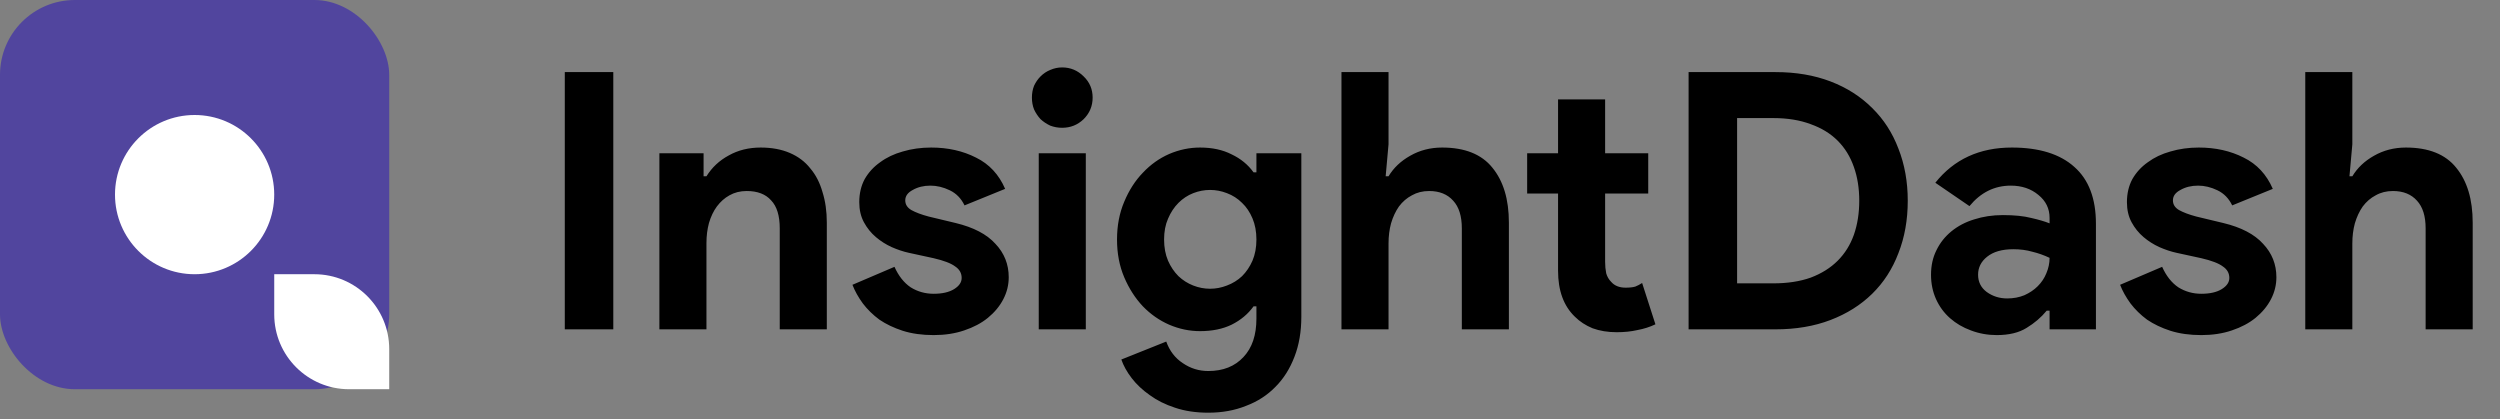 <svg width="167" height="28" viewBox="0 0 167 28" fill="none" xmlns="http://www.w3.org/2000/svg">
<rect x="0" y="0" width="167" height="28" fill="#808080" stroke="none"/>
<path d="M37.728 4.816H40.968V22H37.728V4.816ZM46.999 11.776H47.191C47.559 11.184 48.055 10.72 48.679 10.384C49.303 10.032 50.015 9.856 50.815 9.856C51.551 9.856 52.199 9.976 52.759 10.216C53.319 10.456 53.775 10.8 54.127 11.248C54.495 11.68 54.767 12.208 54.943 12.832C55.135 13.44 55.231 14.12 55.231 14.872V22H52.087V15.256C52.087 14.408 51.895 13.784 51.511 13.384C51.143 12.968 50.599 12.76 49.879 12.76C49.447 12.76 49.063 12.856 48.727 13.048C48.407 13.224 48.127 13.472 47.887 13.792C47.663 14.096 47.487 14.464 47.359 14.896C47.247 15.312 47.191 15.76 47.191 16.24V22H44.047V10.24H46.999V11.776ZM62.367 22.384C61.599 22.384 60.911 22.288 60.303 22.096C59.711 21.904 59.191 21.656 58.743 21.352C58.311 21.032 57.943 20.672 57.639 20.272C57.335 19.856 57.103 19.44 56.943 19.024L59.751 17.824C60.023 18.432 60.383 18.888 60.831 19.192C61.295 19.48 61.807 19.624 62.367 19.624C62.943 19.624 63.399 19.52 63.735 19.312C64.071 19.104 64.239 18.856 64.239 18.568C64.239 18.248 64.095 17.992 63.807 17.8C63.535 17.592 63.055 17.408 62.367 17.248L60.711 16.888C60.343 16.808 59.959 16.68 59.559 16.504C59.175 16.328 58.823 16.104 58.503 15.832C58.183 15.56 57.919 15.232 57.711 14.848C57.503 14.464 57.399 14.016 57.399 13.504C57.399 12.928 57.519 12.416 57.759 11.968C58.015 11.52 58.359 11.144 58.791 10.84C59.223 10.52 59.727 10.28 60.303 10.12C60.895 9.944 61.527 9.856 62.199 9.856C63.319 9.856 64.319 10.08 65.199 10.528C66.079 10.96 66.727 11.656 67.143 12.616L64.431 13.72C64.207 13.256 63.879 12.92 63.447 12.712C63.015 12.504 62.583 12.4 62.151 12.4C61.703 12.4 61.311 12.496 60.975 12.688C60.639 12.864 60.471 13.096 60.471 13.384C60.471 13.656 60.607 13.872 60.879 14.032C61.167 14.192 61.551 14.336 62.031 14.464L63.831 14.896C65.031 15.184 65.919 15.648 66.495 16.288C67.087 16.912 67.383 17.656 67.383 18.52C67.383 19.032 67.263 19.52 67.023 19.984C66.783 20.448 66.439 20.864 65.991 21.232C65.559 21.584 65.031 21.864 64.407 22.072C63.799 22.28 63.119 22.384 62.367 22.384ZM70.948 8.536C70.676 8.536 70.412 8.488 70.156 8.392C69.916 8.28 69.7 8.136 69.508 7.96C69.332 7.768 69.188 7.552 69.076 7.312C68.98 7.072 68.932 6.808 68.932 6.52C68.932 6.232 68.98 5.968 69.076 5.728C69.188 5.488 69.332 5.28 69.508 5.104C69.7 4.912 69.916 4.768 70.156 4.672C70.412 4.56 70.676 4.504 70.948 4.504C71.508 4.504 71.988 4.704 72.388 5.104C72.788 5.488 72.988 5.96 72.988 6.52C72.988 7.08 72.788 7.56 72.388 7.96C71.988 8.344 71.508 8.536 70.948 8.536ZM69.388 22V10.24H72.532V22H69.388ZM80.713 27.568C79.881 27.568 79.137 27.456 78.481 27.232C77.841 27.024 77.281 26.744 76.801 26.392C76.321 26.056 75.921 25.68 75.601 25.264C75.281 24.848 75.049 24.432 74.905 24.016L77.905 22.816C78.129 23.44 78.497 23.92 79.009 24.256C79.521 24.608 80.089 24.784 80.713 24.784C81.705 24.784 82.489 24.472 83.065 23.848C83.641 23.24 83.929 22.384 83.929 21.28V20.464H83.737C83.369 20.976 82.881 21.384 82.273 21.688C81.681 21.976 80.977 22.12 80.161 22.12C79.457 22.12 78.769 21.976 78.097 21.688C77.441 21.4 76.857 20.992 76.345 20.464C75.833 19.92 75.417 19.272 75.097 18.52C74.777 17.768 74.617 16.928 74.617 16C74.617 15.072 74.777 14.232 75.097 13.48C75.417 12.712 75.833 12.064 76.345 11.536C76.857 10.992 77.441 10.576 78.097 10.288C78.769 10 79.457 9.856 80.161 9.856C80.977 9.856 81.681 10.008 82.273 10.312C82.881 10.6 83.369 11 83.737 11.512H83.929V10.24H86.929V21.16C86.929 22.152 86.777 23.04 86.473 23.824C86.169 24.624 85.745 25.296 85.201 25.84C84.657 26.4 84.001 26.824 83.233 27.112C82.481 27.416 81.641 27.568 80.713 27.568ZM80.833 19.288C81.217 19.288 81.593 19.216 81.961 19.072C82.345 18.928 82.681 18.72 82.969 18.448C83.257 18.16 83.489 17.816 83.665 17.416C83.841 17 83.929 16.528 83.929 16C83.929 15.472 83.841 15 83.665 14.584C83.489 14.168 83.257 13.824 82.969 13.552C82.681 13.264 82.345 13.048 81.961 12.904C81.593 12.76 81.217 12.688 80.833 12.688C80.449 12.688 80.073 12.76 79.705 12.904C79.337 13.048 79.009 13.264 78.721 13.552C78.433 13.84 78.201 14.192 78.025 14.608C77.849 15.008 77.761 15.472 77.761 16C77.761 16.528 77.849 17 78.025 17.416C78.201 17.816 78.433 18.16 78.721 18.448C79.009 18.72 79.337 18.928 79.705 19.072C80.073 19.216 80.449 19.288 80.833 19.288ZM89.61 4.816H92.754V9.64L92.562 11.776H92.754C93.09 11.216 93.57 10.76 94.194 10.408C94.834 10.04 95.546 9.856 96.33 9.856C97.85 9.856 98.97 10.304 99.69 11.2C100.426 12.096 100.794 13.32 100.794 14.872V22H97.65V15.256C97.65 14.44 97.458 13.824 97.074 13.408C96.69 12.976 96.154 12.76 95.466 12.76C95.034 12.76 94.65 12.856 94.314 13.048C93.978 13.224 93.69 13.472 93.45 13.792C93.226 14.112 93.05 14.488 92.922 14.92C92.81 15.336 92.754 15.784 92.754 16.264V22H89.61V4.816ZM104.078 12.928H102.014V10.24H104.078V6.64H107.222V10.24H110.102V12.928H107.222V17.488C107.222 17.76 107.246 18.016 107.294 18.256C107.358 18.48 107.47 18.672 107.63 18.832C107.854 19.088 108.174 19.216 108.59 19.216C108.862 19.216 109.078 19.192 109.238 19.144C109.398 19.08 109.55 19 109.694 18.904L110.582 21.664C110.214 21.84 109.814 21.968 109.382 22.048C108.966 22.144 108.502 22.192 107.99 22.192C107.398 22.192 106.862 22.104 106.382 21.928C105.918 21.736 105.526 21.48 105.206 21.16C104.454 20.44 104.078 19.416 104.078 18.088V12.928ZM112.798 4.816H118.606C119.966 4.816 121.19 5.024 122.278 5.44C123.366 5.856 124.294 6.448 125.062 7.216C125.83 7.968 126.414 8.872 126.814 9.928C127.23 10.984 127.438 12.144 127.438 13.408C127.438 14.688 127.23 15.856 126.814 16.912C126.414 17.968 125.83 18.872 125.062 19.624C124.294 20.376 123.366 20.96 122.278 21.376C121.19 21.792 119.966 22 118.606 22H112.798V4.816ZM118.462 18.928C119.406 18.928 120.238 18.8 120.958 18.544C121.678 18.272 122.278 17.896 122.758 17.416C123.238 16.936 123.598 16.36 123.838 15.688C124.078 15 124.198 14.24 124.198 13.408C124.198 12.576 124.078 11.824 123.838 11.152C123.598 10.464 123.238 9.88 122.758 9.4C122.278 8.92 121.678 8.552 120.958 8.296C120.238 8.024 119.406 7.888 118.462 7.888H116.038V18.928H118.462ZM136.912 20.752H136.72C136.352 21.2 135.904 21.584 135.376 21.904C134.864 22.224 134.2 22.384 133.384 22.384C132.776 22.384 132.2 22.28 131.656 22.072C131.128 21.88 130.664 21.608 130.264 21.256C129.864 20.904 129.552 20.48 129.328 19.984C129.104 19.488 128.992 18.944 128.992 18.352C128.992 17.744 129.112 17.2 129.352 16.72C129.592 16.224 129.928 15.8 130.36 15.448C130.792 15.096 131.296 14.832 131.872 14.656C132.464 14.464 133.104 14.368 133.792 14.368C134.56 14.368 135.192 14.432 135.688 14.56C136.184 14.672 136.592 14.792 136.912 14.92V14.56C136.912 13.936 136.664 13.424 136.168 13.024C135.672 12.608 135.056 12.4 134.32 12.4C133.232 12.4 132.312 12.856 131.56 13.768L129.28 12.208C130.528 10.64 132.232 9.856 134.392 9.856C136.216 9.856 137.608 10.288 138.568 11.152C139.528 12 140.008 13.264 140.008 14.944V22H136.912V20.752ZM136.912 17.224C136.544 17.048 136.16 16.912 135.76 16.816C135.376 16.704 134.952 16.648 134.488 16.648C133.736 16.648 133.152 16.816 132.736 17.152C132.336 17.472 132.136 17.872 132.136 18.352C132.136 18.832 132.328 19.216 132.712 19.504C133.112 19.792 133.568 19.936 134.08 19.936C134.496 19.936 134.88 19.864 135.232 19.72C135.584 19.56 135.88 19.36 136.12 19.12C136.376 18.864 136.568 18.576 136.696 18.256C136.84 17.92 136.912 17.576 136.912 17.224ZM147.047 22.384C146.279 22.384 145.591 22.288 144.983 22.096C144.391 21.904 143.871 21.656 143.423 21.352C142.991 21.032 142.623 20.672 142.319 20.272C142.015 19.856 141.783 19.44 141.623 19.024L144.431 17.824C144.703 18.432 145.063 18.888 145.511 19.192C145.975 19.48 146.487 19.624 147.047 19.624C147.623 19.624 148.079 19.52 148.415 19.312C148.751 19.104 148.919 18.856 148.919 18.568C148.919 18.248 148.775 17.992 148.487 17.8C148.215 17.592 147.735 17.408 147.047 17.248L145.391 16.888C145.023 16.808 144.639 16.68 144.239 16.504C143.855 16.328 143.503 16.104 143.183 15.832C142.863 15.56 142.599 15.232 142.391 14.848C142.183 14.464 142.079 14.016 142.079 13.504C142.079 12.928 142.199 12.416 142.439 11.968C142.695 11.52 143.039 11.144 143.471 10.84C143.903 10.52 144.407 10.28 144.983 10.12C145.575 9.944 146.207 9.856 146.879 9.856C147.999 9.856 148.999 10.08 149.879 10.528C150.759 10.96 151.407 11.656 151.823 12.616L149.111 13.72C148.887 13.256 148.559 12.92 148.127 12.712C147.695 12.504 147.263 12.4 146.831 12.4C146.383 12.4 145.991 12.496 145.655 12.688C145.319 12.864 145.151 13.096 145.151 13.384C145.151 13.656 145.287 13.872 145.559 14.032C145.847 14.192 146.231 14.336 146.711 14.464L148.511 14.896C149.711 15.184 150.599 15.648 151.175 16.288C151.767 16.912 152.063 17.656 152.063 18.52C152.063 19.032 151.943 19.52 151.703 19.984C151.463 20.448 151.119 20.864 150.671 21.232C150.239 21.584 149.711 21.864 149.087 22.072C148.479 22.28 147.799 22.384 147.047 22.384ZM153.992 4.816H157.136V9.64L156.944 11.776H157.136C157.472 11.216 157.952 10.76 158.576 10.408C159.216 10.04 159.928 9.856 160.712 9.856C162.232 9.856 163.352 10.304 164.072 11.2C164.808 12.096 165.176 13.32 165.176 14.872V22H162.032V15.256C162.032 14.44 161.84 13.824 161.456 13.408C161.072 12.976 160.536 12.76 159.848 12.76C159.416 12.76 159.032 12.856 158.696 13.048C158.36 13.224 158.072 13.472 157.832 13.792C157.608 14.112 157.432 14.488 157.304 14.92C157.192 15.336 157.136 15.784 157.136 16.264V22H153.992V4.816Z" fill="#000"/>
<rect width="26" height="26" rx="5" fill="#51459E"/>
<path d="M18.319 18.318H21C23.762 18.318 26 20.557 26 23.318V26H23.319C20.557 26 18.319 23.761 18.319 21V18.318Z" fill="white"/>
<circle cx="13" cy="13" r="5.318" fill="white"/>
</svg>
